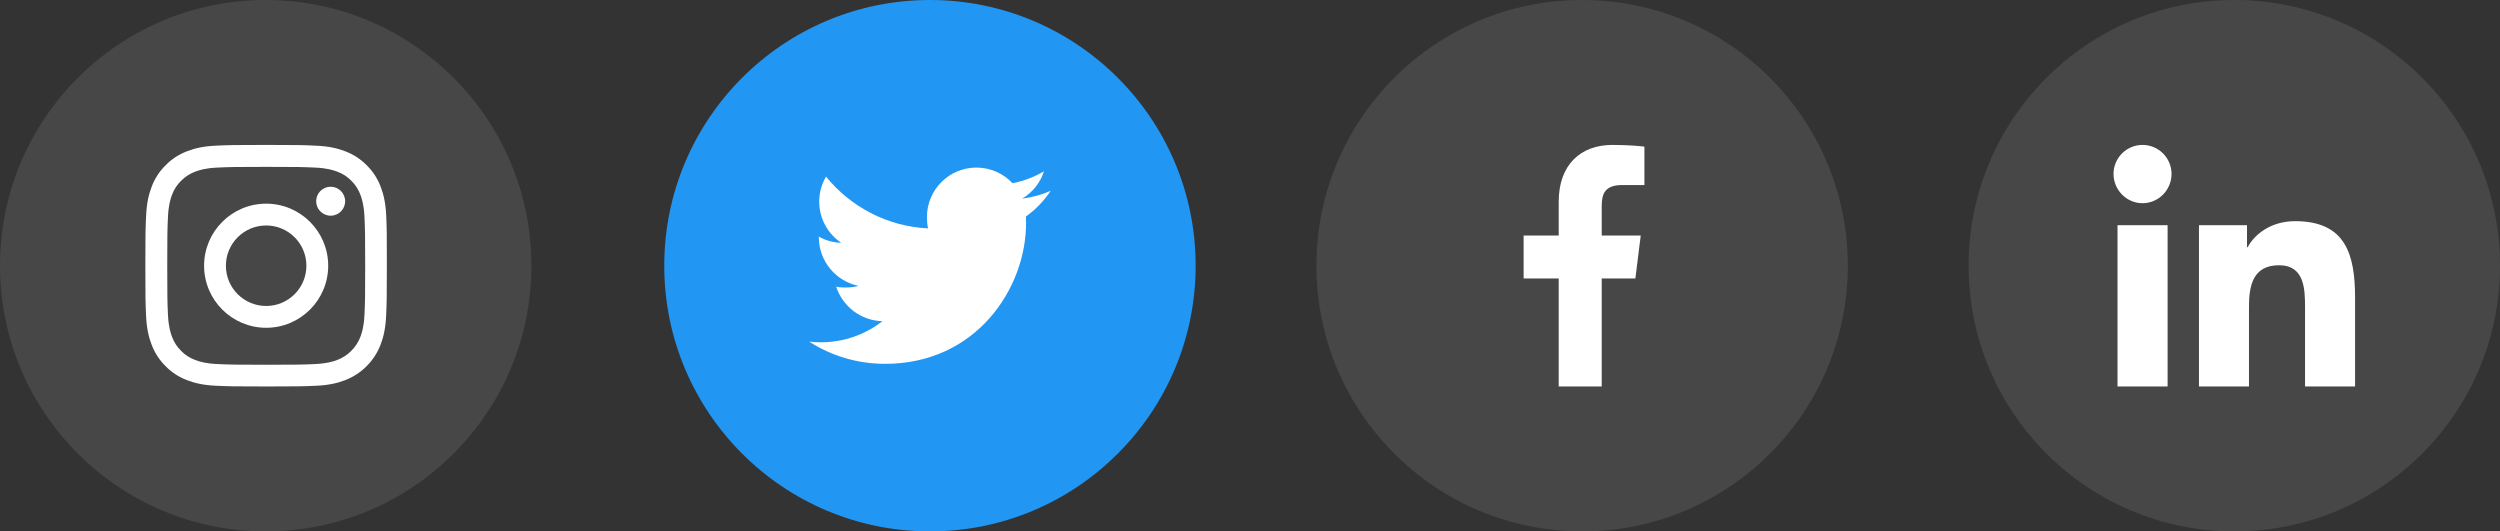 <svg width="207" height="44" viewBox="0 0 207 44" fill="none" xmlns="http://www.w3.org/2000/svg">
<rect x="0" y="0" width="207" height="44" fill="#333333" stroke="none"/>
<path d="M207 22C207 28.075 204.538 33.575 200.556 37.556C196.575 41.538 191.075 44 185 44C178.925 44 173.425 41.538 169.444 37.556C165.462 33.575 163 28.075 163 22C163 15.925 165.462 10.425 169.444 6.444C173.425 2.462 178.925 0 185 0C191.075 0 196.575 2.462 200.556 6.444C204.538 10.425 207 15.925 207 22Z" fill="white" fill-opacity="0.1"/>
<g clip-path="url(#clip0)">
<path d="M194.995 32V31.999H195V24.664C195 21.076 194.228 18.312 190.033 18.312C188.016 18.312 186.663 19.418 186.11 20.468H186.052V18.647H182.074V31.999H186.216V25.388C186.216 23.647 186.546 21.963 188.702 21.963C190.826 21.963 190.858 23.95 190.858 25.499V32H194.995Z" fill="white"/>
<path d="M175.33 18.648H179.477V32H175.33V18.648Z" fill="white"/>
<path d="M177.402 12C176.076 12 175 13.076 175 14.402C175 15.727 176.076 16.826 177.402 16.826C178.727 16.826 179.803 15.727 179.803 14.402C179.802 13.076 178.727 12 177.402 12V12Z" fill="white"/>
</g>
<path d="M153 22C153 28.075 150.538 33.575 146.556 37.556C142.575 41.538 137.075 44 131 44C124.925 44 119.425 41.538 115.444 37.556C111.462 33.575 109 28.075 109 22C109 15.925 111.462 10.425 115.444 6.444C119.425 2.462 124.925 0 131 0C137.075 0 142.575 2.462 146.556 6.444C150.538 10.425 153 15.925 153 22Z" fill="white" fill-opacity="0.1"/>
<g clip-path="url(#clip1)">
<path d="M134.331 15.321H136.157V12.141C135.842 12.098 134.758 12 133.497 12C130.864 12 129.061 13.656 129.061 16.699V19.5H126.156V23.055H129.061V32H132.622V23.056H135.41L135.852 19.501H132.622V17.052C132.622 16.024 132.899 15.321 134.331 15.321Z" fill="white"/>
</g>
<path d="M99 22C99 28.075 96.538 33.575 92.556 37.556C88.575 41.538 83.075 44 77 44C70.925 44 65.425 41.538 61.444 37.556C57.462 33.575 55 28.075 55 22C55 15.925 57.462 10.425 61.444 6.444C65.425 2.462 70.925 0 77 0C83.075 0 88.575 2.462 92.556 6.444C96.538 10.425 99 15.925 99 22Z" fill="#2196F3"/>
<g clip-path="url(#clip2)">
<path d="M87 15.799C86.256 16.125 85.464 16.341 84.638 16.446C85.487 15.939 86.136 15.141 86.441 14.18C85.649 14.652 84.774 14.986 83.841 15.172C83.089 14.371 82.016 13.875 80.846 13.875C78.576 13.875 76.749 15.717 76.749 17.976C76.749 18.301 76.776 18.614 76.844 18.911C73.435 18.745 70.419 17.111 68.392 14.623C68.039 15.236 67.831 15.939 67.831 16.695C67.831 18.115 68.562 19.374 69.653 20.102C68.994 20.09 68.347 19.899 67.8 19.598C67.8 19.61 67.8 19.626 67.8 19.642C67.8 21.635 69.221 23.29 71.085 23.671C70.751 23.762 70.388 23.806 70.01 23.806C69.748 23.806 69.483 23.791 69.234 23.736C69.765 25.36 71.272 26.554 73.065 26.593C71.67 27.684 69.899 28.341 67.981 28.341C67.645 28.341 67.323 28.326 67 28.285C68.816 29.456 70.969 30.125 73.29 30.125C80.835 30.125 84.96 23.875 84.96 18.457C84.96 18.276 84.954 18.101 84.945 17.927C85.759 17.35 86.442 16.629 87 15.799Z" fill="white"/>
</g>
<path d="M44 22C44 28.075 41.538 33.575 37.556 37.556C33.575 41.538 28.075 44 22 44C15.925 44 10.425 41.538 6.444 37.556C2.462 33.575 0 28.075 0 22C0 15.925 2.462 10.425 6.444 6.444C10.425 2.462 15.925 0 22 0C28.075 0 33.575 2.462 37.556 6.444C41.538 10.425 44 15.925 44 22Z" fill="white" fill-opacity="0.1"/>
<g clip-path="url(#clip3)">
<path d="M31.98 17.88C31.934 16.817 31.762 16.087 31.516 15.454C31.262 14.782 30.871 14.18 30.359 13.68C29.859 13.172 29.253 12.777 28.589 12.527C27.952 12.281 27.226 12.109 26.163 12.063C25.092 12.012 24.753 12 22.037 12C19.322 12 18.982 12.012 17.915 12.059C16.852 12.105 16.122 12.277 15.489 12.524C14.817 12.777 14.215 13.168 13.715 13.68C13.207 14.18 12.813 14.786 12.563 15.45C12.316 16.087 12.145 16.813 12.098 17.876C12.047 18.947 12.035 19.287 12.035 22.002C12.035 24.717 12.047 25.057 12.094 26.124C12.141 27.186 12.313 27.917 12.559 28.55C12.813 29.222 13.207 29.824 13.715 30.324C14.215 30.832 14.821 31.227 15.485 31.477C16.122 31.723 16.849 31.895 17.911 31.941C18.978 31.988 19.318 32 22.033 32C24.749 32 25.088 31.988 26.155 31.941C27.218 31.895 27.948 31.723 28.581 31.477C29.925 30.957 30.988 29.894 31.508 28.55C31.754 27.913 31.926 27.186 31.973 26.124C32.02 25.057 32.031 24.717 32.031 22.002C32.031 19.287 32.027 18.947 31.98 17.88ZM30.179 26.046C30.136 27.023 29.972 27.55 29.836 27.901C29.5 28.773 28.808 29.464 27.937 29.8C27.585 29.937 27.054 30.101 26.081 30.144C25.026 30.191 24.71 30.203 22.041 30.203C19.373 30.203 19.052 30.191 18.001 30.144C17.024 30.101 16.497 29.937 16.145 29.8C15.712 29.64 15.317 29.386 14.997 29.054C14.665 28.73 14.411 28.339 14.25 27.905C14.114 27.554 13.95 27.023 13.907 26.05C13.86 24.995 13.848 24.678 13.848 22.01C13.848 19.341 13.86 19.021 13.907 17.97C13.95 16.993 14.114 16.466 14.25 16.114C14.411 15.68 14.665 15.286 15.001 14.965C15.325 14.633 15.716 14.379 16.149 14.219C16.501 14.082 17.032 13.918 18.005 13.875C19.06 13.829 19.377 13.817 22.045 13.817C24.717 13.817 25.034 13.829 26.085 13.875C27.062 13.918 27.589 14.082 27.941 14.219C28.374 14.379 28.769 14.633 29.089 14.965C29.421 15.29 29.675 15.68 29.836 16.114C29.972 16.466 30.136 16.997 30.179 17.97C30.226 19.025 30.238 19.341 30.238 22.01C30.238 24.678 30.226 24.991 30.179 26.046Z" fill="white"/>
<path d="M22.037 16.864C19.201 16.864 16.899 19.165 16.899 22.002C16.899 24.838 19.201 27.14 22.037 27.14C24.874 27.14 27.175 24.838 27.175 22.002C27.175 19.165 24.874 16.864 22.037 16.864ZM22.037 25.335C20.197 25.335 18.704 23.842 18.704 22.002C18.704 20.162 20.197 18.669 22.037 18.669C23.877 18.669 25.37 20.162 25.37 22.002C25.37 23.842 23.877 25.335 22.037 25.335Z" fill="white"/>
<path d="M28.578 16.661C28.578 17.323 28.04 17.86 27.378 17.86C26.715 17.86 26.178 17.323 26.178 16.661C26.178 15.999 26.715 15.462 27.378 15.462C28.04 15.462 28.578 15.999 28.578 16.661Z" fill="white"/>
</g>
<defs>
<clipPath id="clip0">
<rect x="175" y="12" width="20" height="20" fill="white"/>
</clipPath>
<clipPath id="clip1">
<rect x="121" y="12" width="20" height="20" fill="white"/>
</clipPath>
<clipPath id="clip2">
<rect x="67" y="12" width="20" height="20" fill="white"/>
</clipPath>
<clipPath id="clip3">
<rect x="12" y="12" width="20" height="20" fill="white"/>
</clipPath>
</defs>
</svg>
